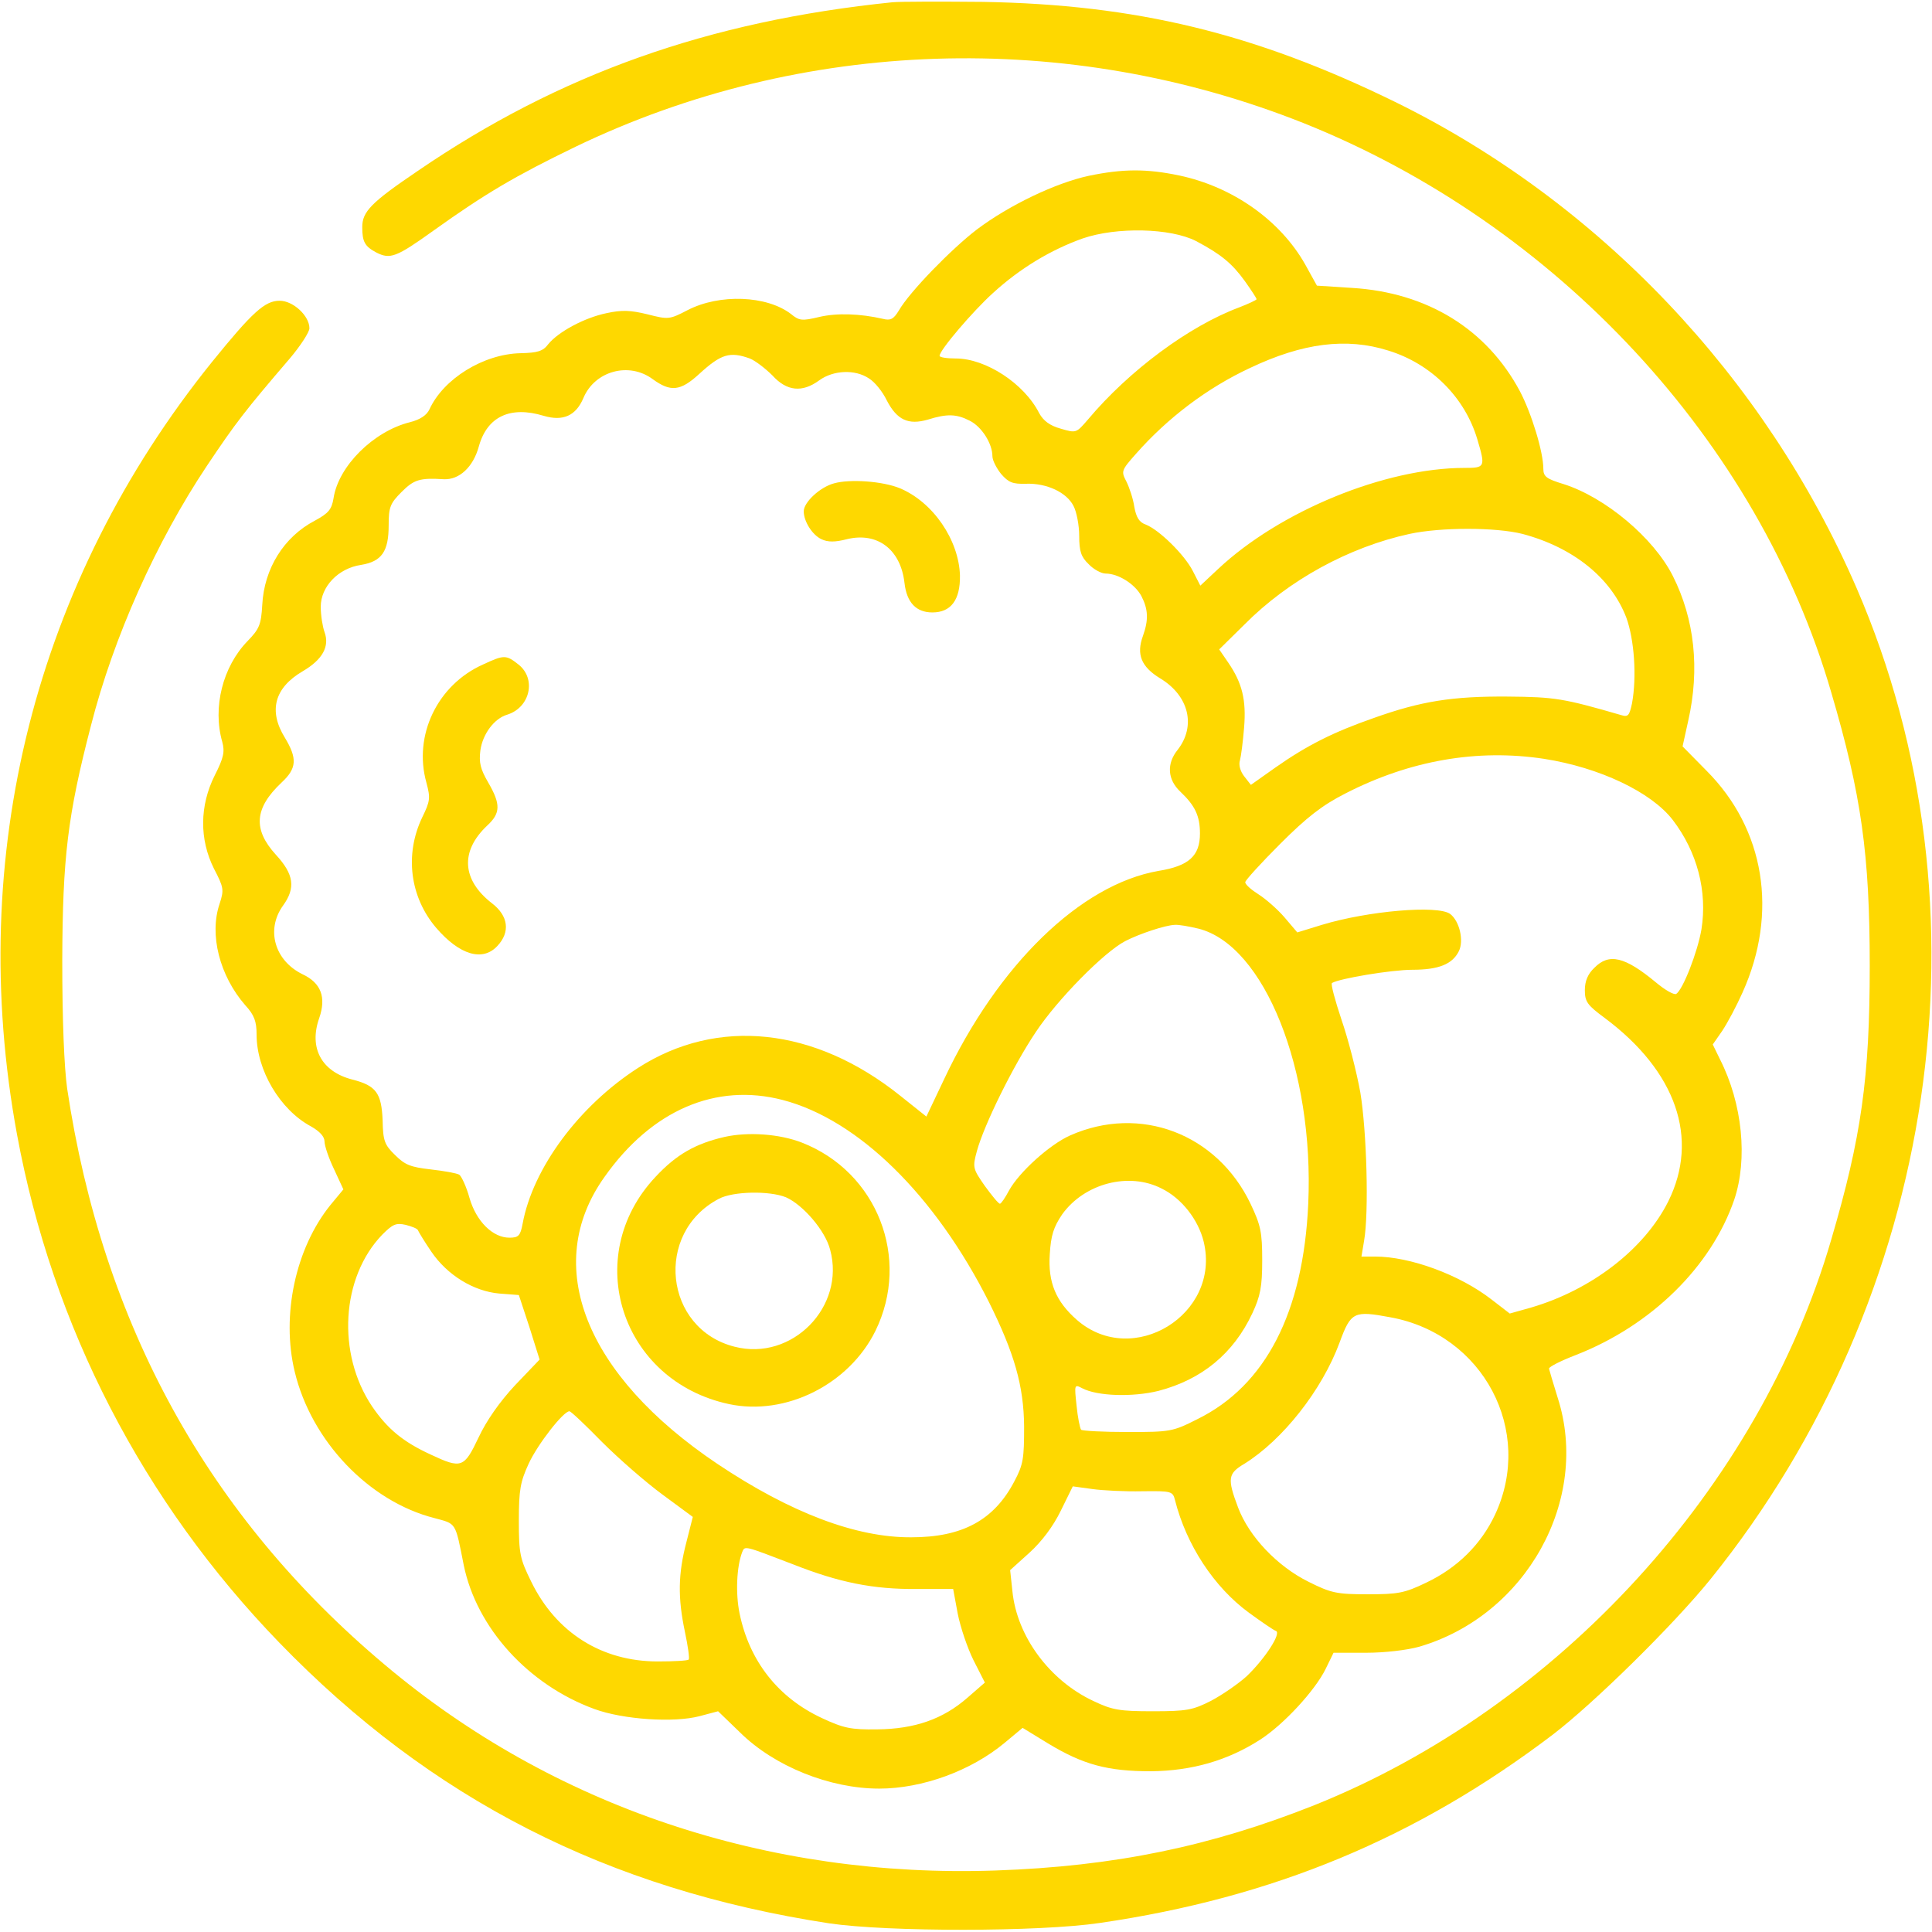 <?xml version="1.0" standalone="no"?>
<!DOCTYPE svg PUBLIC "-//W3C//DTD SVG 20010904//EN"
 "http://www.w3.org/TR/2001/REC-SVG-20010904/DTD/svg10.dtd">
<svg version="1.0" xmlns="http://www.w3.org/2000/svg"
 width="512pt" height="512pt" viewBox="0 0 512 512"
 preserveAspectRatio="xMidYMid meet">

<g transform="translate(0,512) scale(0.1,-0.1)"
fill="#FED800" stroke="none">
<path d="M2365 5114 c-488 -50 -882 -190 -1258 -447 -124 -84 -147 -108 -147
-149 0 -39 7 -51 37 -67 37 -19 53 -13 152 58 137 98 217 145 376 222 600 289
1303 312 1929 63 671 -268 1206 -844 1399 -1509 80 -272 102 -429 102 -725 0
-296 -22 -453 -102 -725 -191 -657 -724 -1240 -1370 -1499 -274 -109 -529
-162 -844 -173 -605 -21 -1174 170 -1619 545 -468 393 -748 901 -842 1527 -8
58 -13 180 -13 340 1 273 14 383 76 622 60 235 173 487 307 688 77 115 100
145 220 285 28 33 52 70 52 80 0 33 -43 73 -79 73 -39 0 -72 -30 -179 -162
-469 -582 -653 -1309 -517 -2047 94 -510 334 -974 695 -1347 402 -415 870
-654 1457 -744 156 -23 556 -23 718 1 459 67 839 225 1200 499 111 85 321 292
418 412 603 748 755 1777 387 2627 -243 560 -683 1023 -1223 1288 -372 182
-686 258 -1092 265 -110 1 -218 1 -240 -1z"/>
<path d="M2885 4654 c-88 -19 -211 -78 -296 -142 -68 -52 -179 -166 -207 -215
-14 -23 -22 -27 -42 -22 -61 14 -122 16 -169 5 -46 -11 -53 -10 -75 8 -64 49
-189 54 -274 10 -48 -25 -51 -25 -106 -11 -45 11 -68 12 -109 3 -58 -12 -127
-49 -154 -82 -14 -19 -29 -23 -73 -24 -99 -2 -205 -68 -242 -149 -7 -15 -24
-27 -52 -34 -96 -24 -189 -116 -202 -201 -5 -30 -13 -40 -50 -60 -82 -43 -134
-127 -139 -223 -3 -53 -8 -64 -39 -96 -66 -68 -93 -176 -67 -267 7 -26 4 -42
-20 -89 -40 -80 -41 -169 -2 -247 26 -50 27 -56 15 -93 -28 -82 0 -191 68
-269 24 -26 30 -43 30 -78 0 -94 62 -199 144 -243 23 -13 36 -27 36 -40 0 -11
11 -44 25 -73 l25 -54 -34 -41 c-93 -115 -131 -293 -95 -442 44 -184 197 -344
370 -388 59 -16 55 -9 78 -125 34 -166 171 -317 346 -381 76 -28 211 -37 279
-19 l49 13 58 -56 c91 -90 238 -149 369 -149 114 0 243 47 332 121 l48 40 67
-41 c94 -57 159 -74 273 -74 108 1 203 28 290 84 62 40 145 130 173 187 l21
43 86 0 c50 0 109 7 141 16 284 83 454 390 367 660 -12 38 -22 73 -23 77 0 5
32 21 71 36 200 78 359 234 420 412 36 107 22 254 -38 372 l-19 39 25 36 c14
21 38 66 54 102 95 211 59 433 -96 588 l-63 64 15 68 c31 137 17 269 -41 384
-51 101 -179 208 -289 243 -46 14 -54 20 -54 41 0 44 -31 146 -62 205 -88 165
-246 262 -445 274 l-93 6 -31 56 c-66 117 -192 206 -334 236 -86 18 -149 18
-240 -1z m285 -173 c66 -35 95 -59 129 -106 17 -24 31 -45 31 -48 0 -2 -21
-12 -47 -22 -131 -49 -290 -166 -400 -297 -31 -36 -31 -36 -72 -24 -29 8 -46
21 -57 41 -40 79 -142 145 -221 145 -24 0 -43 3 -43 7 0 15 88 118 141 166 72
66 154 115 238 145 90 31 233 28 301 -7z m509 -290 c114 -35 203 -124 236
-235 22 -74 21 -76 -34 -76 -210 0 -489 -114 -653 -268 l-47 -44 -20 39 c-22
43 -89 109 -125 123 -17 6 -25 19 -30 47 -3 21 -13 51 -21 67 -14 27 -14 29
26 74 83 94 188 174 302 227 139 66 255 81 366 46z m-1692 -21 c15 -6 42 -27
60 -45 38 -42 79 -46 124 -13 37 27 95 30 132 5 15 -9 36 -35 47 -58 27 -52
57 -66 109 -51 51 16 76 15 111 -3 32 -16 60 -61 60 -94 0 -11 11 -32 23 -47
20 -23 31 -27 66 -26 55 2 108 -23 126 -59 8 -15 15 -51 15 -79 0 -41 5 -56
25 -75 13 -14 34 -25 45 -25 34 0 78 -28 95 -60 18 -35 19 -63 4 -105 -18 -49
-5 -82 46 -113 76 -46 95 -126 46 -189 -30 -37 -27 -79 7 -111 39 -37 52 -64
52 -111 0 -59 -29 -86 -110 -99 -206 -36 -425 -248 -568 -552 l-47 -99 -69 55
c-227 182 -485 209 -695 74 -157 -101 -279 -266 -306 -413 -6 -32 -11 -37 -35
-37 -44 0 -88 43 -106 106 -8 29 -21 57 -27 61 -7 4 -41 10 -76 14 -53 6 -68
12 -94 38 -28 27 -32 38 -33 92 -3 72 -17 92 -80 108 -82 21 -116 84 -88 163
19 55 5 93 -44 116 -74 36 -98 118 -52 182 34 47 29 83 -19 135 -61 67 -57
123 15 191 41 38 42 64 9 119 -44 71 -28 132 47 176 53 31 72 66 58 104 -5 14
-10 44 -10 67 0 53 46 102 107 111 55 9 73 36 73 105 0 48 4 58 34 88 33 33
48 38 112 34 41 -2 78 32 93 87 22 79 83 108 172 81 51 -15 85 0 105 47 30 72
121 97 184 50 47 -34 73 -32 123 14 58 53 81 60 134 41z m2048 -465 c135 -36
235 -117 275 -222 21 -58 28 -156 15 -227 -7 -32 -10 -37 -29 -31 -152 44
-175 48 -301 49 -146 1 -229 -12 -355 -57 -106 -37 -176 -72 -260 -131 l-65
-46 -18 23 c-10 13 -15 30 -11 42 3 11 8 50 11 87 6 73 -5 118 -42 172 l-24
35 67 66 c117 118 277 205 437 240 83 18 229 18 300 0z m57 -596 c147 -23 284
-88 341 -162 65 -85 92 -189 76 -290 -10 -59 -49 -160 -67 -171 -6 -3 -29 10
-53 30 -83 69 -125 79 -164 39 -17 -16 -25 -35 -25 -59 0 -31 7 -40 53 -74
189 -141 251 -319 168 -486 -63 -126 -203 -234 -363 -281 l-57 -16 -48 37
c-85 66 -216 114 -309 114 l-36 0 7 42 c13 75 7 290 -10 393 -10 55 -32 141
-50 193 -17 51 -29 95 -25 97 20 12 158 35 213 35 70 0 106 15 123 49 14 28 2
80 -23 99 -33 24 -218 8 -340 -29 l-65 -20 -34 40 c-19 22 -50 49 -69 61 -19
12 -35 26 -35 32 0 5 42 51 93 102 70 70 111 102 172 133 171 88 350 119 527
92z m-916 -450 c175 -44 307 -375 291 -729 -13 -288 -113 -482 -294 -571 -65
-33 -72 -34 -184 -34 -65 0 -120 3 -124 6 -3 4 -9 33 -12 64 -6 56 -6 57 15
46 40 -21 133 -24 202 -7 115 30 199 99 249 206 21 45 26 70 26 140 0 75 -4
93 -31 150 -89 186 -293 263 -478 181 -54 -24 -135 -97 -162 -146 -10 -19 -21
-35 -24 -35 -4 0 -21 21 -40 47 -32 46 -33 49 -21 93 19 69 95 224 156 315 57
86 181 212 237 241 39 20 106 42 131 43 10 1 38 -4 63 -10z m-1102 -454 c200
-52 404 -252 547 -536 67 -135 92 -221 93 -329 0 -85 -2 -101 -26 -146 -54
-103 -138 -148 -273 -148 -146 -1 -320 65 -513 194 -352 236 -467 527 -300
761 125 177 295 250 472 204z m1005 -235 c53 -26 97 -83 111 -141 46 -192
-188 -336 -336 -207 -56 49 -77 100 -72 174 3 50 10 72 33 106 59 82 177 113
264 68z m-1971 -111 c2 -5 18 -31 35 -56 42 -62 112 -105 180 -111 l52 -4 28
-85 27 -86 -65 -68 c-41 -44 -76 -94 -97 -139 -38 -80 -45 -83 -126 -45 -74
34 -115 68 -156 128 -94 140 -82 342 27 455 27 27 36 32 62 26 16 -4 32 -10
33 -15z m2577 -230 c246 -45 381 -301 277 -523 -37 -79 -100 -141 -182 -180
-58 -28 -75 -31 -155 -31 -82 0 -97 3 -157 33 -83 41 -158 120 -187 197 -29
77 -27 90 17 116 101 63 205 194 252 321 30 82 38 85 135 67z m-2090 -330 c44
-44 116 -107 161 -140 l80 -59 -17 -67 c-22 -84 -23 -147 -4 -237 8 -38 13
-72 10 -74 -2 -3 -39 -5 -82 -5 -148 0 -269 76 -335 211 -30 61 -33 74 -33
162 0 82 4 103 26 151 24 52 92 139 108 139 4 0 42 -36 86 -81z m1432 -131
c78 1 81 0 87 -24 30 -118 103 -230 196 -298 33 -24 65 -46 71 -48 16 -5 -28
-73 -77 -120 -22 -20 -64 -49 -94 -65 -49 -25 -65 -28 -155 -28 -87 0 -107 3
-157 27 -116 54 -203 171 -215 291 l-6 56 51 46 c33 30 63 70 83 111 l32 65
51 -7 c28 -4 88 -7 133 -6z m-927 -193 c124 -49 214 -67 330 -66 l96 0 12 -65
c7 -36 26 -92 42 -124 l30 -59 -46 -40 c-65 -57 -140 -83 -239 -84 -70 -1 -89
3 -147 30 -116 54 -192 151 -218 277 -11 53 -8 124 7 163 7 17 5 17 133 -32z"/>
<path d="M2210 3839 c-37 -10 -80 -50 -80 -74 0 -27 23 -63 47 -74 17 -8 36
-8 67 0 81 20 143 -27 153 -116 6 -52 31 -78 74 -78 49 0 74 33 73 98 -3 94
-71 194 -159 231 -46 19 -133 25 -175 13z"/>
<path d="M1280 3359 c-121 -54 -185 -188 -150 -313 11 -41 10 -49 -11 -92 -47
-98 -33 -211 37 -293 62 -72 123 -90 162 -48 35 37 29 80 -14 113 -80 62 -85
138 -13 206 36 33 36 57 3 114 -21 36 -25 53 -21 85 6 44 37 85 71 95 61 19
78 95 30 133 -33 26 -38 26 -94 0z"/>
<path d="M1920 2107 c-78 -18 -128 -47 -183 -106 -198 -211 -91 -541 195 -602
150 -32 318 52 388 194 94 192 5 421 -195 499 -59 23 -142 29 -205 15z m163
-160 c45 -20 104 -88 117 -139 41 -151 -101 -296 -253 -257 -187 47 -214 302
-42 392 37 20 134 22 178 4z"/>
</g>
</svg>
